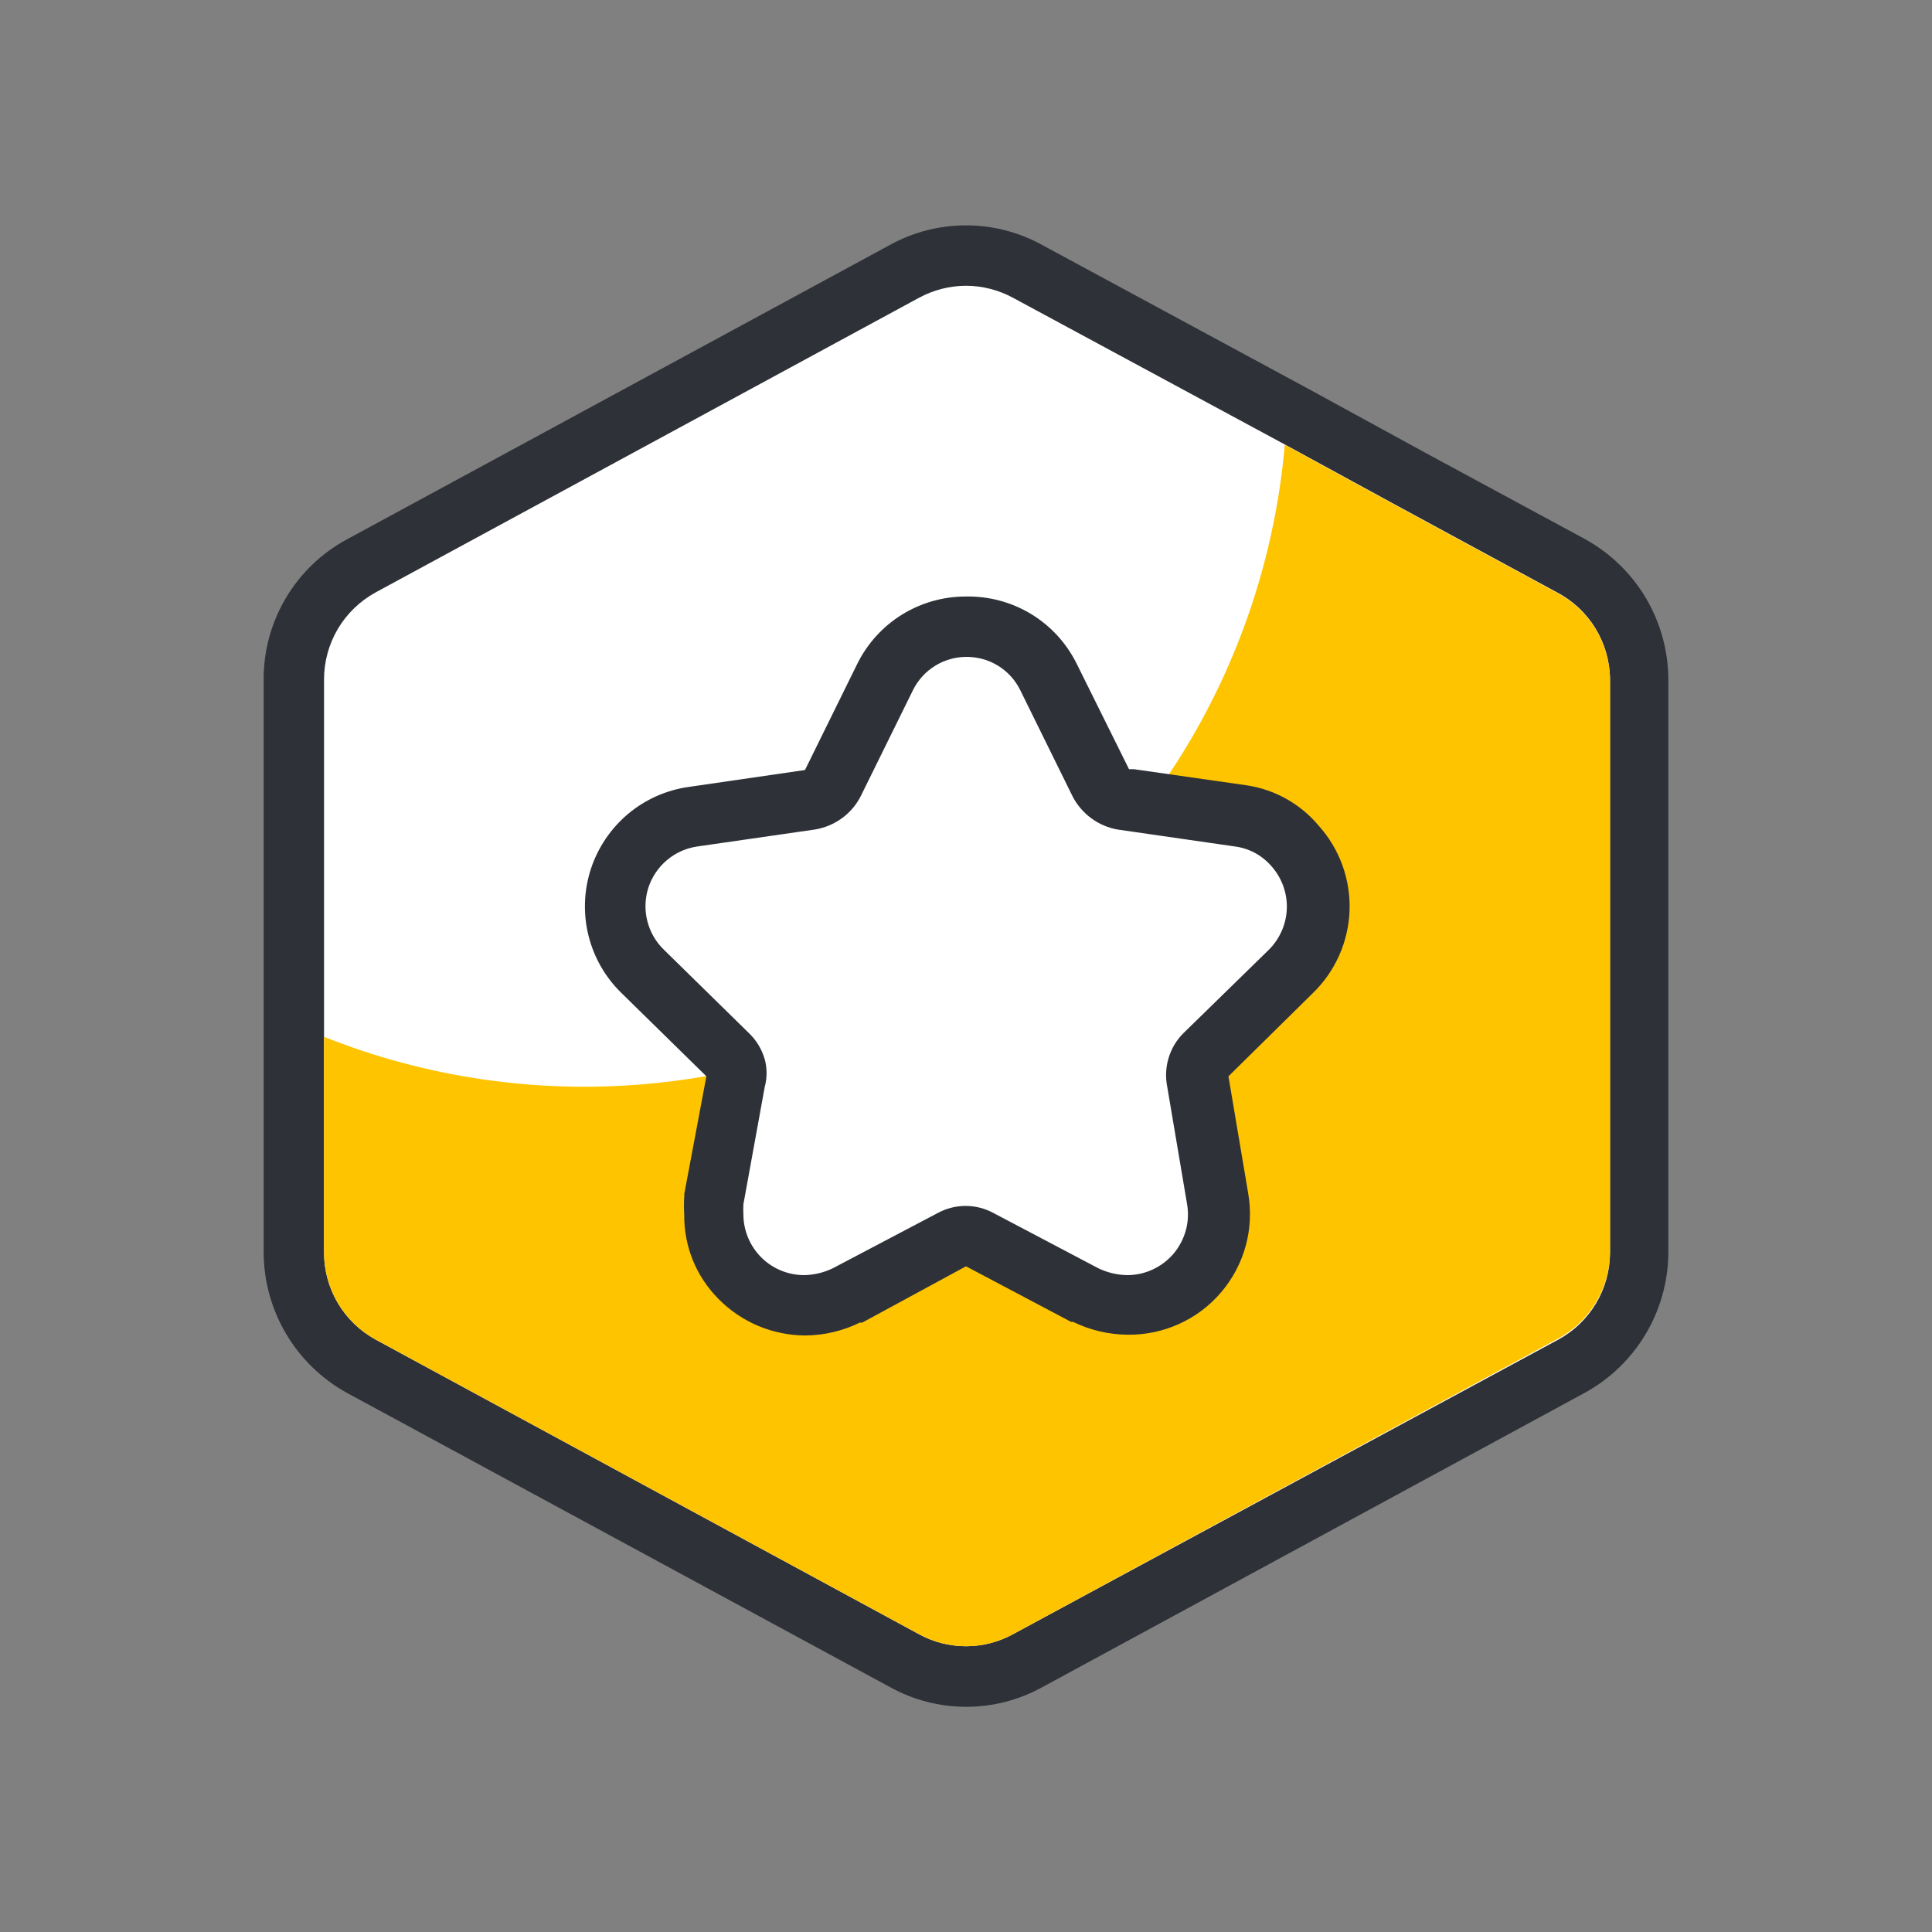 <svg width="32" height="32" viewBox="0 0 32 32" fill="none" xmlns="http://www.w3.org/2000/svg">
<rect x="0" y="0" width="32" height="32" fill="#808080" stroke="none"/>
<path d="M16 27.766C15.644 27.764 15.294 27.675 14.98 27.506L6 22.626C5.658 22.445 5.373 22.174 5.173 21.843C4.973 21.512 4.867 21.133 4.867 20.746V11.253C4.867 10.866 4.973 10.487 5.173 10.156C5.373 9.825 5.658 9.554 6 9.373L15 4.493C15.313 4.323 15.664 4.233 16.02 4.233C16.376 4.233 16.727 4.323 17.04 4.493L21.487 6.9L23.42 7.953L26 9.373C26.338 9.557 26.62 9.829 26.816 10.16C27.012 10.491 27.114 10.868 27.113 11.253V20.746C27.114 21.131 27.012 21.509 26.816 21.84C26.62 22.171 26.338 22.442 26 22.626L17 27.506C16.692 27.672 16.349 27.761 16 27.766Z" fill="white"/>
<path d="M16 4.733C16.273 4.734 16.541 4.803 16.78 4.933L21.227 7.333L23.16 8.387L25.78 9.807C26.046 9.944 26.269 10.152 26.425 10.406C26.581 10.662 26.665 10.954 26.667 11.253V20.747C26.667 21.041 26.588 21.33 26.438 21.584C26.287 21.837 26.072 22.046 25.813 22.187L16.78 27.067C16.541 27.198 16.273 27.267 16 27.267C15.727 27.267 15.459 27.198 15.22 27.067L6.22 22.187C5.962 22.046 5.746 21.837 5.596 21.584C5.446 21.33 5.367 21.041 5.367 20.747V11.253C5.367 10.959 5.446 10.67 5.596 10.416C5.746 10.163 5.962 9.955 6.22 9.813L15.22 4.933C15.459 4.803 15.727 4.734 16 4.733ZM16 3.733C15.562 3.732 15.131 3.843 14.747 4.053L5.747 8.933C5.328 9.159 4.979 9.494 4.736 9.903C4.493 10.311 4.365 10.778 4.367 11.253V20.747C4.369 21.221 4.497 21.685 4.739 22.093C4.98 22.501 5.326 22.837 5.74 23.067L14.747 27.947C15.132 28.159 15.564 28.27 16.003 28.27C16.443 28.27 16.875 28.159 17.26 27.947L26.253 23.067C26.669 22.838 27.016 22.502 27.259 22.094C27.501 21.686 27.631 21.221 27.633 20.747V11.253C27.631 10.78 27.503 10.315 27.262 9.907C27.02 9.499 26.674 9.163 26.26 8.933L23.633 7.513L21.707 6.46L17.253 4.053C16.869 3.843 16.438 3.732 16 3.733Z" fill="#2E3137"/>
<path d="M25.78 9.813L23.16 8.393L21.28 7.366C21.122 9.176 20.543 10.923 19.59 12.469C18.636 14.014 17.334 15.316 15.788 16.268C14.242 17.221 12.494 17.799 10.684 17.956C8.875 18.113 7.054 17.845 5.367 17.173V20.746C5.367 21.041 5.446 21.33 5.596 21.583C5.746 21.837 5.962 22.045 6.22 22.186L15.22 27.066C15.459 27.198 15.727 27.266 16 27.266C16.273 27.266 16.541 27.198 16.78 27.066L25.78 22.186C26.045 22.049 26.267 21.843 26.423 21.589C26.579 21.336 26.664 21.044 26.667 20.746V11.253C26.664 10.955 26.579 10.664 26.423 10.41C26.267 10.156 26.045 9.95 25.78 9.813Z" fill="#FFC400"/>
<path d="M18.667 21.62C18.436 21.615 18.208 21.56 18 21.46L16.233 20.533C16.162 20.494 16.082 20.474 16 20.474C15.918 20.474 15.838 20.494 15.767 20.533L14.033 21.447C13.814 21.558 13.572 21.617 13.327 21.62C12.921 21.617 12.533 21.454 12.247 21.167C12.109 21.028 12 20.864 11.927 20.683C11.854 20.502 11.818 20.308 11.82 20.113C11.82 20.047 11.82 19.98 11.82 19.9L12.153 17.9C12.174 17.83 12.174 17.756 12.153 17.687C12.133 17.597 12.087 17.516 12.02 17.453L10.613 16.08C10.411 15.883 10.268 15.633 10.2 15.358C10.133 15.083 10.145 14.795 10.233 14.527C10.32 14.259 10.48 14.022 10.696 13.843C10.912 13.663 11.175 13.549 11.453 13.513L13.393 13.227C13.475 13.211 13.553 13.178 13.62 13.128C13.687 13.078 13.742 13.014 13.78 12.94L14.667 11.213C14.794 10.97 14.986 10.767 15.221 10.625C15.456 10.483 15.726 10.408 16 10.408C16.274 10.408 16.544 10.483 16.779 10.625C17.014 10.767 17.206 10.97 17.333 11.213L18.2 12.973C18.24 13.045 18.296 13.106 18.363 13.153C18.43 13.201 18.506 13.232 18.587 13.247H18.647L20.533 13.52C20.885 13.564 21.208 13.738 21.44 14.007C21.698 14.296 21.834 14.674 21.82 15.061C21.807 15.449 21.644 15.816 21.367 16.087L20 17.473C19.94 17.529 19.894 17.599 19.867 17.677C19.84 17.755 19.834 17.839 19.847 17.92L20.18 19.86C20.218 20.074 20.208 20.293 20.152 20.503C20.095 20.713 19.994 20.907 19.853 21.073C19.709 21.248 19.528 21.387 19.322 21.482C19.117 21.576 18.893 21.624 18.667 21.62Z" fill="white"/>
<path d="M16 10.88C16.187 10.878 16.371 10.928 16.53 11.026C16.69 11.124 16.818 11.266 16.9 11.434L17.767 13.194C17.841 13.336 17.947 13.459 18.076 13.554C18.206 13.649 18.355 13.713 18.513 13.74L20.453 14.02C20.686 14.05 20.899 14.164 21.053 14.34C21.228 14.533 21.321 14.785 21.314 15.045C21.306 15.305 21.198 15.551 21.013 15.734L19.607 17.107C19.49 17.221 19.404 17.363 19.357 17.519C19.309 17.675 19.301 17.84 19.333 18L19.66 19.934C19.686 20.079 19.681 20.228 19.643 20.371C19.605 20.514 19.536 20.646 19.442 20.76C19.347 20.873 19.228 20.964 19.094 21.026C18.96 21.089 18.814 21.121 18.667 21.12C18.503 21.117 18.341 21.078 18.193 21.007L16.46 20.094C16.317 20.015 16.157 19.974 15.993 19.974C15.83 19.974 15.67 20.015 15.527 20.094L13.793 21.007C13.646 21.078 13.484 21.117 13.32 21.12C13.054 21.12 12.799 21.015 12.611 20.828C12.422 20.64 12.315 20.386 12.313 20.12C12.31 20.063 12.31 20.005 12.313 19.947L12.667 18C12.707 17.852 12.707 17.695 12.667 17.547C12.619 17.379 12.527 17.227 12.4 17.107L11 15.734C10.864 15.604 10.768 15.438 10.722 15.256C10.675 15.074 10.682 14.882 10.739 14.703C10.797 14.525 10.904 14.366 11.048 14.245C11.192 14.124 11.367 14.046 11.553 14.02L13.493 13.74C13.656 13.714 13.811 13.65 13.944 13.553C14.078 13.456 14.186 13.328 14.26 13.18L15.127 11.42C15.209 11.259 15.334 11.123 15.488 11.028C15.642 10.932 15.819 10.882 16 10.88ZM16 9.88C15.626 9.879 15.259 9.983 14.941 10.179C14.623 10.376 14.366 10.658 14.2 10.994L13.333 12.754L11.407 13.034C11.036 13.086 10.687 13.242 10.4 13.483C10.114 13.725 9.901 14.041 9.785 14.398C9.67 14.755 9.657 15.136 9.748 15.5C9.839 15.863 10.03 16.194 10.3 16.454L11.7 17.827L11.333 19.78C11.336 19.793 11.336 19.807 11.333 19.82C11.327 19.92 11.327 20.02 11.333 20.12C11.33 20.379 11.379 20.635 11.476 20.874C11.573 21.113 11.718 21.331 11.9 21.514C12.088 21.705 12.312 21.857 12.559 21.961C12.807 22.065 13.072 22.119 13.34 22.12C13.652 22.117 13.96 22.044 14.24 21.907H14.28L16 20.974L17.74 21.894H17.773C18.054 22.031 18.361 22.104 18.673 22.107C18.968 22.111 19.26 22.051 19.528 21.929C19.797 21.808 20.035 21.629 20.226 21.404C20.417 21.18 20.556 20.917 20.634 20.632C20.711 20.348 20.724 20.05 20.673 19.76L20.347 17.827L21.747 16.447C22.118 16.087 22.335 15.596 22.353 15.079C22.37 14.562 22.186 14.058 21.84 13.674C21.537 13.313 21.113 13.076 20.647 13.007L18.78 12.74H18.7L17.84 11.007C17.673 10.663 17.411 10.374 17.085 10.174C16.759 9.975 16.382 9.873 16 9.88Z" fill="#2E3137"/>
</svg>
